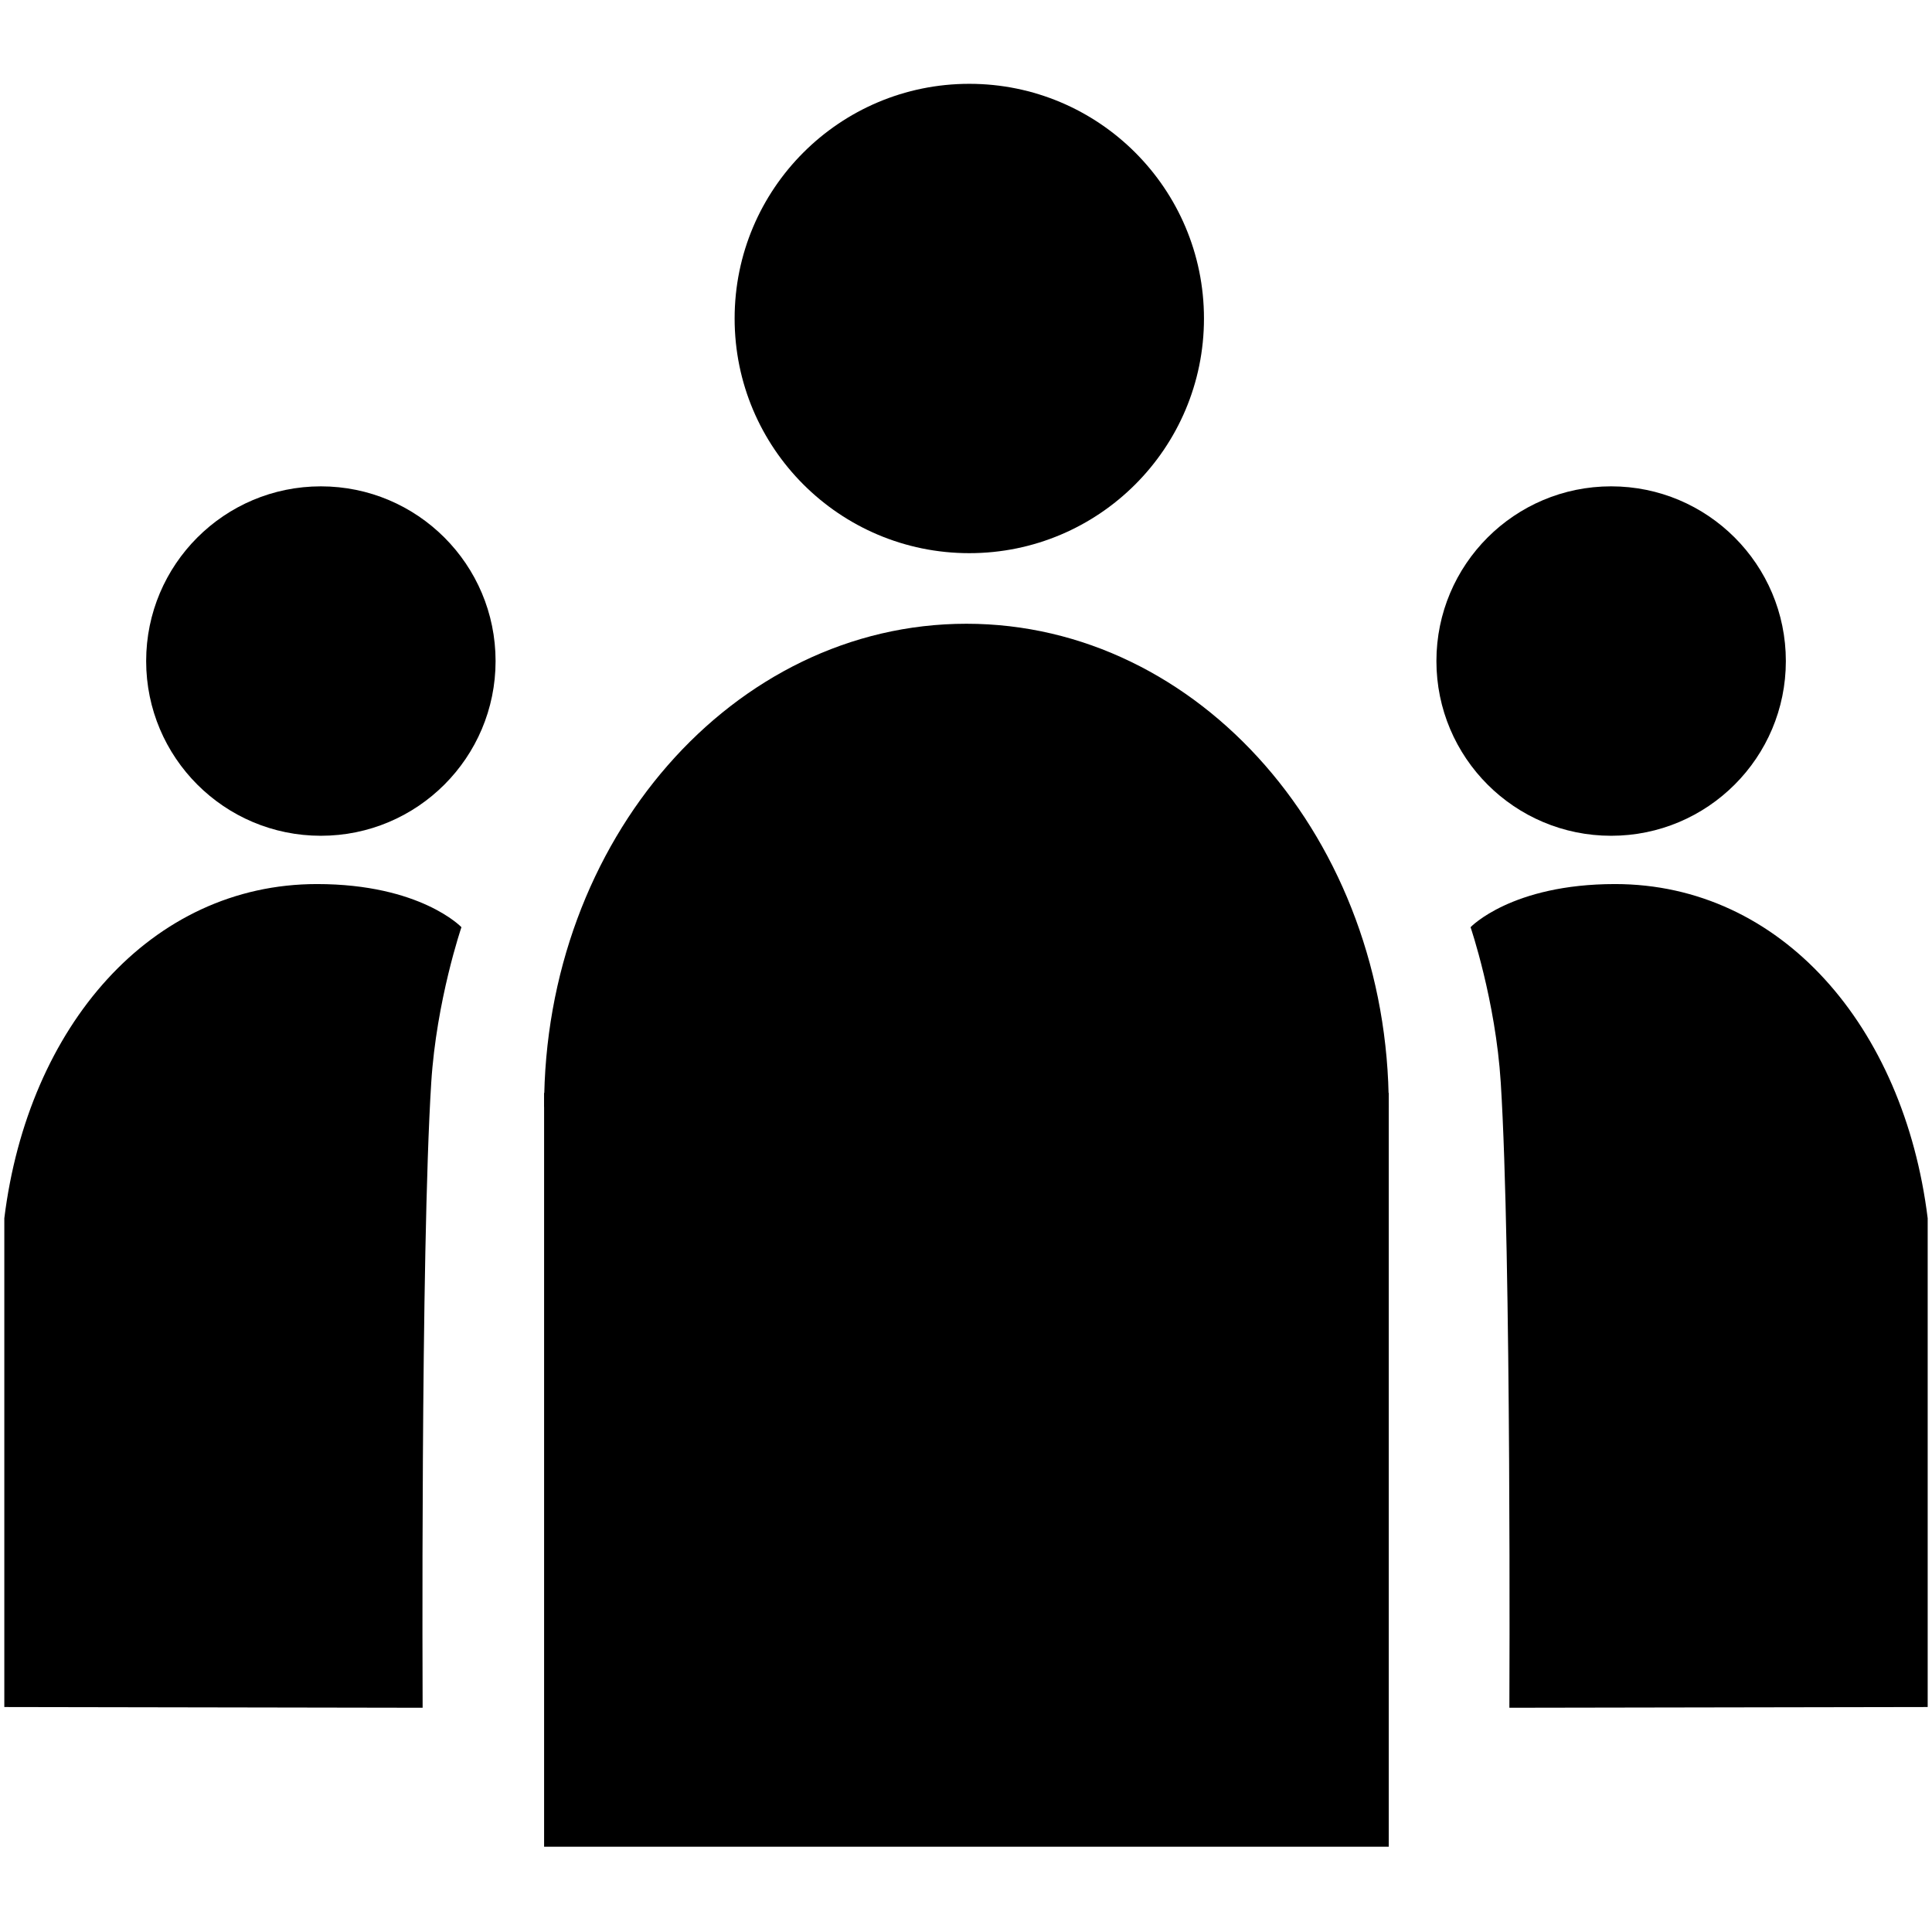 <?xml version="1.0" encoding="utf-8"?>
<!-- Generator: Adobe Illustrator 16.0.0, SVG Export Plug-In . SVG Version: 6.00 Build 0)  -->
<!DOCTYPE svg PUBLIC "-//W3C//DTD SVG 1.1//EN" "http://www.w3.org/Graphics/SVG/1.1/DTD/svg11.dtd">
<svg version="1.1" xmlns="http://www.w3.org/2000/svg" xmlns:xlink="http://www.w3.org/1999/xlink" x="0px" y="0px" width="448px"
	 height="448px" viewBox="0 0 448 448" enable-background="new 0 0 448 448" xml:space="preserve">
<g id="Layer_3" display="none">
	<g id="Grid" display="inline">
		<g id="icomoon-ignore">
			<line opacity="0.3" fill="none" stroke="#449FDB" enable-background="new    " x1="16" y1="0" x2="16" y2="448"/>
			<line fill="none" stroke="#449FDB" x1="32" y1="0" x2="32" y2="448"/>
			<line opacity="0.3" fill="none" stroke="#449FDB" enable-background="new    " x1="48" y1="0" x2="48" y2="448"/>
			<line fill="none" stroke="#449FDB" x1="64" y1="0" x2="64" y2="448"/>
			<line opacity="0.3" fill="none" stroke="#449FDB" enable-background="new    " x1="80" y1="0" x2="80" y2="448"/>
			<line fill="none" stroke="#449FDB" x1="96" y1="0" x2="96" y2="448"/>
			<line opacity="0.3" fill="none" stroke="#449FDB" enable-background="new    " x1="112" y1="0" x2="112" y2="448"/>
			<line fill="none" stroke="#449FDB" x1="128" y1="0" x2="128" y2="448"/>
			<line opacity="0.3" fill="none" stroke="#449FDB" enable-background="new    " x1="144" y1="0" x2="144" y2="448"/>
			<line fill="none" stroke="#449FDB" x1="160" y1="0" x2="160" y2="448"/>
			<line opacity="0.3" fill="none" stroke="#449FDB" enable-background="new    " x1="176" y1="0" x2="176" y2="448"/>
			<line fill="none" stroke="#449FDB" x1="192" y1="0" x2="192" y2="448"/>
			<line opacity="0.3" fill="none" stroke="#449FDB" enable-background="new    " x1="208" y1="0" x2="208" y2="448"/>
			<line fill="none" stroke="#449FDB" x1="224" y1="0" x2="224" y2="448"/>
			<line opacity="0.3" fill="none" stroke="#449FDB" enable-background="new    " x1="240" y1="0" x2="240" y2="448"/>
			<line fill="none" stroke="#449FDB" x1="256" y1="0" x2="256" y2="448"/>
			<line opacity="0.3" fill="none" stroke="#449FDB" enable-background="new    " x1="272" y1="0" x2="272" y2="448"/>
			<line fill="none" stroke="#449FDB" x1="288" y1="0" x2="288" y2="448"/>
			<line opacity="0.3" fill="none" stroke="#449FDB" enable-background="new    " x1="304" y1="0" x2="304" y2="448"/>
			<line fill="none" stroke="#449FDB" x1="320" y1="0" x2="320" y2="448"/>
			<line opacity="0.3" fill="none" stroke="#449FDB" enable-background="new    " x1="336" y1="0" x2="336" y2="448"/>
			<line fill="none" stroke="#449FDB" x1="352" y1="0" x2="352" y2="448"/>
			<line opacity="0.3" fill="none" stroke="#449FDB" enable-background="new    " x1="368" y1="0" x2="368" y2="448"/>
			<line fill="none" stroke="#449FDB" x1="384" y1="0" x2="384" y2="448"/>
			<line opacity="0.3" fill="none" stroke="#449FDB" enable-background="new    " x1="400" y1="0" x2="400" y2="448"/>
			<line fill="none" stroke="#449FDB" x1="416" y1="0" x2="416" y2="448"/>
			<line opacity="0.3" fill="none" stroke="#449FDB" enable-background="new    " x1="432" y1="0" x2="432" y2="448"/>
			<line opacity="0.3" fill="none" stroke="#449FDB" enable-background="new    " x1="0" y1="16" x2="448" y2="16"/>
			<line fill="none" stroke="#449FDB" x1="0" y1="32" x2="448" y2="32"/>
			<line opacity="0.3" fill="none" stroke="#449FDB" enable-background="new    " x1="0" y1="48" x2="448" y2="48"/>
			<line fill="none" stroke="#449FDB" x1="0" y1="64" x2="448" y2="64"/>
			<line opacity="0.3" fill="none" stroke="#449FDB" enable-background="new    " x1="0" y1="80" x2="448" y2="80"/>
			<line fill="none" stroke="#449FDB" x1="0" y1="96" x2="448" y2="96"/>
			<line opacity="0.3" fill="none" stroke="#449FDB" enable-background="new    " x1="0" y1="112" x2="448" y2="112"/>
			<line fill="none" stroke="#449FDB" x1="0" y1="128" x2="448" y2="128"/>
			<line opacity="0.3" fill="none" stroke="#449FDB" enable-background="new    " x1="0" y1="144" x2="448" y2="144"/>
			<line fill="none" stroke="#449FDB" x1="0" y1="160" x2="448" y2="160"/>
			<line opacity="0.3" fill="none" stroke="#449FDB" enable-background="new    " x1="0" y1="176" x2="448" y2="176"/>
			<line fill="none" stroke="#449FDB" x1="0" y1="192" x2="448" y2="192"/>
			<line opacity="0.3" fill="none" stroke="#449FDB" enable-background="new    " x1="0" y1="208" x2="448" y2="208"/>
			<line fill="none" stroke="#449FDB" x1="0" y1="224" x2="448" y2="224"/>
			<line opacity="0.3" fill="none" stroke="#449FDB" enable-background="new    " x1="0" y1="240" x2="448" y2="240"/>
			<line fill="none" stroke="#449FDB" x1="0" y1="256" x2="448" y2="256"/>
			<line opacity="0.3" fill="none" stroke="#449FDB" enable-background="new    " x1="0" y1="272" x2="448" y2="272"/>
			<line fill="none" stroke="#449FDB" x1="0" y1="288" x2="448" y2="288"/>
			<line opacity="0.3" fill="none" stroke="#449FDB" enable-background="new    " x1="0" y1="304" x2="448" y2="304"/>
			<line fill="none" stroke="#449FDB" x1="0" y1="320" x2="448" y2="320"/>
			<line opacity="0.3" fill="none" stroke="#449FDB" enable-background="new    " x1="0" y1="336" x2="448" y2="336"/>
			<line fill="none" stroke="#449FDB" x1="0" y1="352" x2="448" y2="352"/>
			<line opacity="0.3" fill="none" stroke="#449FDB" enable-background="new    " x1="0" y1="368" x2="448" y2="368"/>
			<line fill="none" stroke="#449FDB" x1="0" y1="384" x2="448" y2="384"/>
			<line opacity="0.3" fill="none" stroke="#449FDB" enable-background="new    " x1="0" y1="400" x2="448" y2="400"/>
			<line fill="none" stroke="#449FDB" x1="0" y1="416" x2="448" y2="416"/>
			<line opacity="0.3" fill="none" stroke="#449FDB" enable-background="new    " x1="0" y1="432" x2="448" y2="432"/>
		</g>
	</g>
</g>
<g id="Layer_6">
	<g id="Right">
		<path d="M447,282.5c-5.5-44.5-34-77.5-72.5-77.5c-24.006,0-33.5,10-33.5,10s5.796,16.979,7,36c2.5,39.5,2,145,2,145l97-0.167
			V281.5"/>
		<circle cx="373.596" cy="153.289" r="40.514"/>
	</g>
	<g id="Left_1_">
		<path d="M1,282.5C6.5,238,35,205,73.5,205c24.005,0,33.5,10,33.5,10s-5.796,16.979-7,36c-2.5,39.5-2,145-2,145l-97-0.167V281.5"/>
		<circle cx="74.404" cy="153.289" r="40.513"/>
	</g>
	<g id="Middle">
		<g>
			<polyline points="322.03,253.43 322.03,428.225 126.169,428.225 126.169,253.43 			"/>
			<path d="M322.03,256.689c0-61.884-43.847-112.051-97.931-112.051c-54.086,0-97.93,50.167-97.93,112.051"/>
		</g>
		<circle cx="224.765" cy="73.854" r="54.417"/>
	</g>
</g>
<g id="Layer_4">
</g>
</svg>
